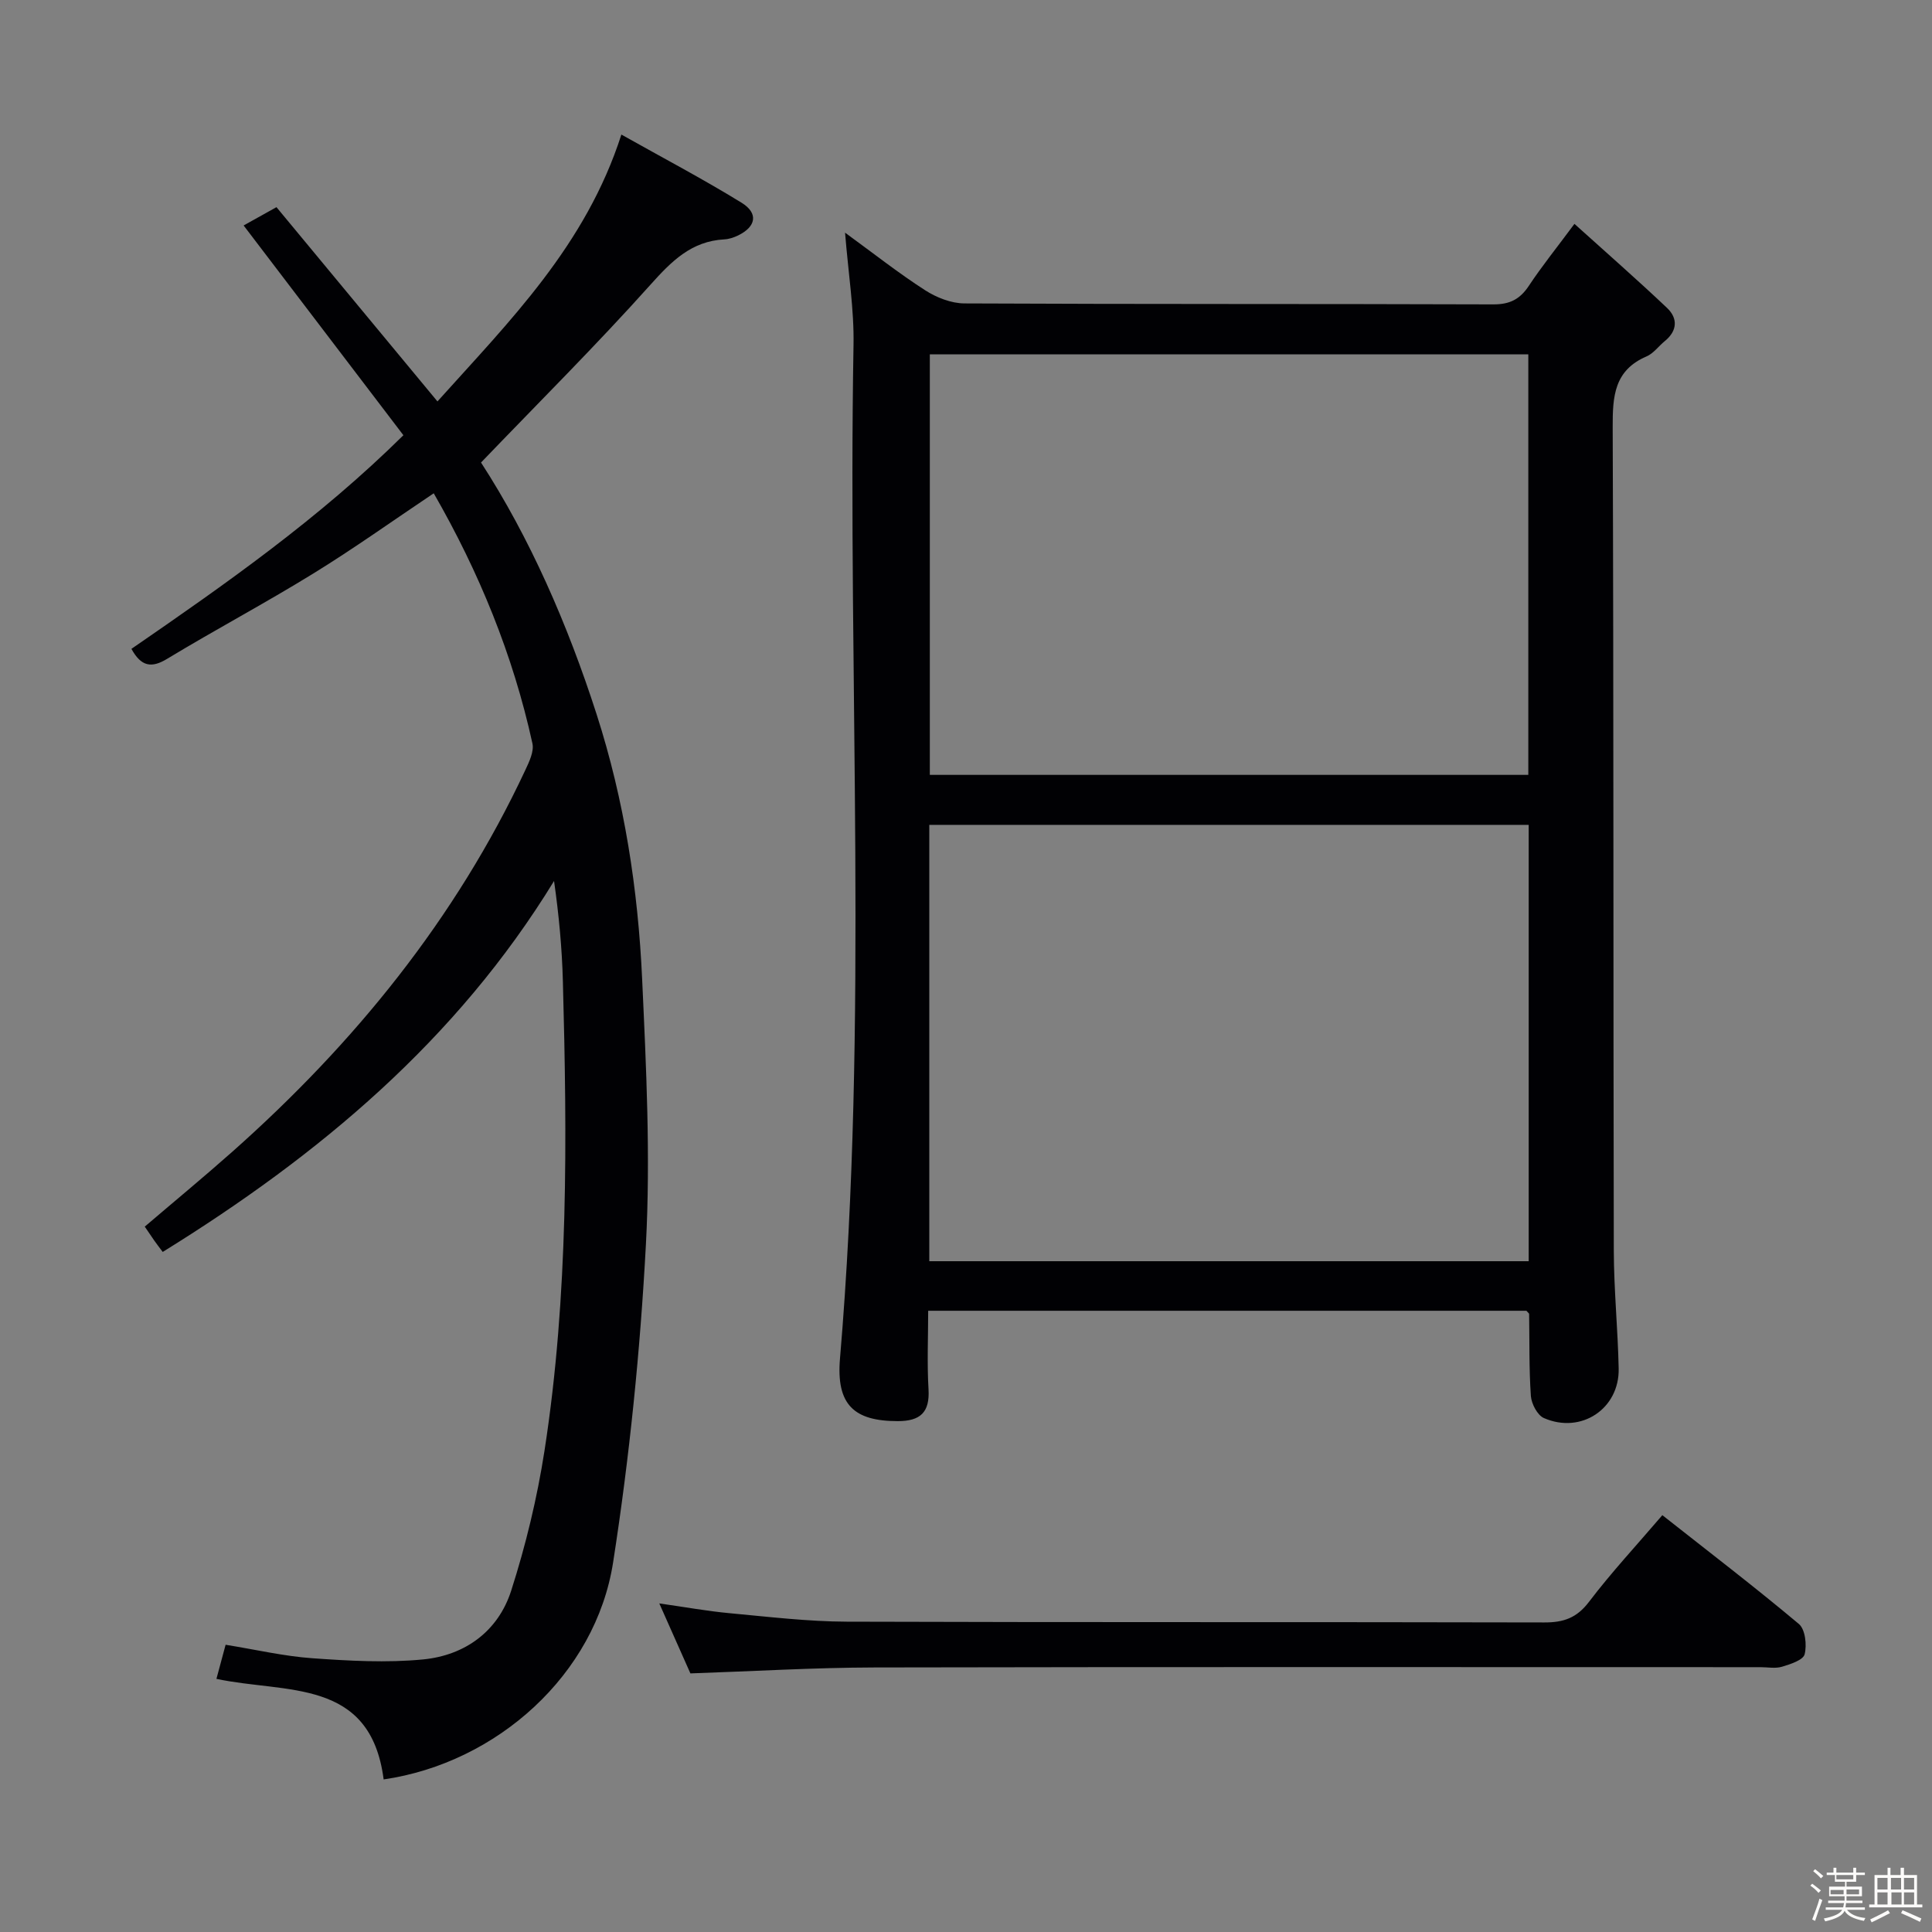 <svg enable-background="new 0 0 400 400" viewBox="0 0 400 400" xmlns="http://www.w3.org/2000/svg"><rect x="0" y="0" width="400" height="400" fill="#808080" stroke="none"/><path d="m374.8 390.4.4-.4c.7.5 1.3 1 1.8 1.4l-.5.5c-.5-.6-1.1-1.1-1.7-1.5zm1 7.3-.6-.3c.5-1.4 1.1-2.8 1.5-4.3.2.1.4.2.6.3-.5 1.3-1 2.8-1.5 4.3zm-.4-10.3.4-.4c.4.3 1 .8 1.7 1.4l-.5.5c-.4-.5-1-1-1.6-1.5zm2.5.3h1.7v-1h.6v1h3.5v-1h.6v1h1.8v.5h-1.8v1.4h-2v1h3.2v2h-3.2v.9h3.3v.5h-3.4c0 .3-.1.6-.1.9h4v.5h-3.7c.7.9 1.9 1.5 3.8 1.7-.1.2-.2.4-.3.6-2.1-.4-3.5-1.1-4-2.1-.4 1-1.8 1.7-4 2.2-.1-.2-.2-.4-.3-.6 2.1-.4 3.4-1 3.8-1.8h-3.4v-.5h3.6c.1-.3.1-.6.2-.9h-3.3v-.5h3.4c0-.3 0-.6 0-.9h-3.2v-2h3.3v-1h-2.1v-1.4h-1.7v-.5zm1.1 3.5v1h2.7c0-.3 0-.4 0-.4 0-.1 0-.2 0-.2 0-.1 0-.2 0-.3h-2.7zm1.2-3v.9h3.5v-.9zm4.7 3h-2.6v.6.4h2.6z" fill="#fcfbfa"/><path d="m393.6 386.7h.6v1.5h2.7v6.1h1.1v.6h-11v-.6h1.1v-6.1h2.7v-1.5h.6v1.5h2.1v-1.5zm-2.7 8.8.4.6c-1.2.6-2.5 1.3-3.8 1.9-.1-.2-.2-.4-.3-.6 1.2-.6 2.5-1.2 3.7-1.9zm-2.2-6.7v2.4h2.1v-2.4zm0 3v2.5h2.1v-2.5zm2.8-3v2.4h2.1v-2.4zm.1 3v2.5h2.1v-2.5h-2.2zm5.9 6.1c-1.4-.7-2.7-1.3-3.9-1.8l.3-.6c1.5.6 2.7 1.2 3.9 1.7zm-1.2-9.1h-2.1v2.4h2.1zm-2.1 3v2.5h2.1v-2.5z" fill="#fcfbfa"/><g fill="#010104"><path d="m174.96 48.17c6.09 4.44 11.17 8.45 16.59 11.93 2.35 1.51 5.4 2.71 8.13 2.72 36.5.18 73 .07 109.5.2 3.42.01 5.51-1.07 7.35-3.84 2.65-4.01 5.69-7.77 9.44-12.83 6.58 5.94 13 11.55 19.18 17.41 2.24 2.13 2.16 4.71-.46 6.85-1.29 1.05-2.35 2.57-3.81 3.19-6.69 2.88-7.01 8.26-6.99 14.6.21 56.83.11 113.66.23 170.5.02 8.14.84 16.28 1.01 24.43.18 8.33-7.77 13.64-15.49 10.26-1.34-.59-2.57-2.95-2.69-4.57-.39-5.64-.27-11.31-.36-16.97 0-.13-.2-.25-.56-.67-40.84 0-81.94 0-123.86 0 0 5.39-.25 10.83.07 16.24.29 4.82-1.72 6.61-6.36 6.61-9.05 0-12.78-3.37-11.97-12.95 5.93-69.86 1.59-139.84 2.8-209.76.15-7.42-1.07-14.85-1.75-23.35zm17.44 122.61v90.34h124.1c0-30.36 0-60.26 0-90.34-41.52 0-82.72 0-124.1 0zm.11-97.42v87.07h123.91c0-29.3 0-58.19 0-87.07-41.51 0-82.6 0-123.91 0z"/><path d="m27.21 134.34c19.49-13.42 38.83-26.96 56.31-44.23-10.96-14.38-21.81-28.64-33.08-43.43 2.1-1.17 4.18-2.32 6.8-3.79 11.11 13.41 22.12 26.69 33.33 40.22 14.9-16.6 30.7-32.26 38.08-55.25 8.59 4.83 16.9 9.2 24.88 14.11 3.54 2.18 3.01 4.96-.7 6.77-.88.43-1.9.77-2.87.82-6.84.37-10.94 4.53-15.31 9.41-11.17 12.47-23.06 24.3-35.06 36.79 10.07 15.54 17.91 33.42 23.94 52.15 5.74 17.84 8.57 36.21 9.42 54.82.84 18.28 1.75 36.66.78 54.89-1.17 22.01-3.4 44.06-6.79 65.84-3.61 23.22-24.06 41.55-47.51 44.95-2.73-21.09-20.23-17.74-34.62-20.82.59-2.18 1.2-4.44 1.9-7.06 6.22 1 12.05 2.37 17.94 2.79 7.62.54 15.35.98 22.92.25 8.71-.84 15.57-5.83 18.27-14.25 3.02-9.42 5.37-19.17 6.89-28.95 4.99-32.21 4.68-64.68 3.81-97.14-.18-6.88-.82-13.75-1.83-20.83-20.17 32.95-48.62 56.75-81.02 76.8-.61-.81-1.19-1.56-1.74-2.34-.57-.81-1.12-1.63-1.98-2.9 6.05-5.17 12.17-10.22 18.1-15.48 25.29-22.44 46.27-48.23 60.68-79.02.81-1.73 1.85-3.88 1.48-5.55-4.01-18.3-11.03-35.44-20.43-51.78-8.48 5.68-16.56 11.46-25 16.65-9.9 6.1-20.19 11.57-30.14 17.59-3.29 2.02-5.43 1.65-7.45-2.03z"/><path d="m142.94 346.46c-1.95-4.38-4.02-9.04-6.44-14.49 5.29.75 9.88 1.59 14.51 2.02 8.1.75 16.22 1.73 24.33 1.76 48.13.16 96.26.04 144.39.16 4 .01 6.72-.93 9.25-4.26 4.6-6.06 9.82-11.67 15.19-17.95 9.65 7.61 19.13 14.86 28.26 22.52 1.33 1.11 1.69 4.35 1.2 6.28-.3 1.2-2.95 2.06-4.69 2.58-1.37.41-2.97.09-4.47.09-61.12 0-122.24-.07-183.37.06-12.59.03-25.19.79-38.16 1.23z"/></g></svg>